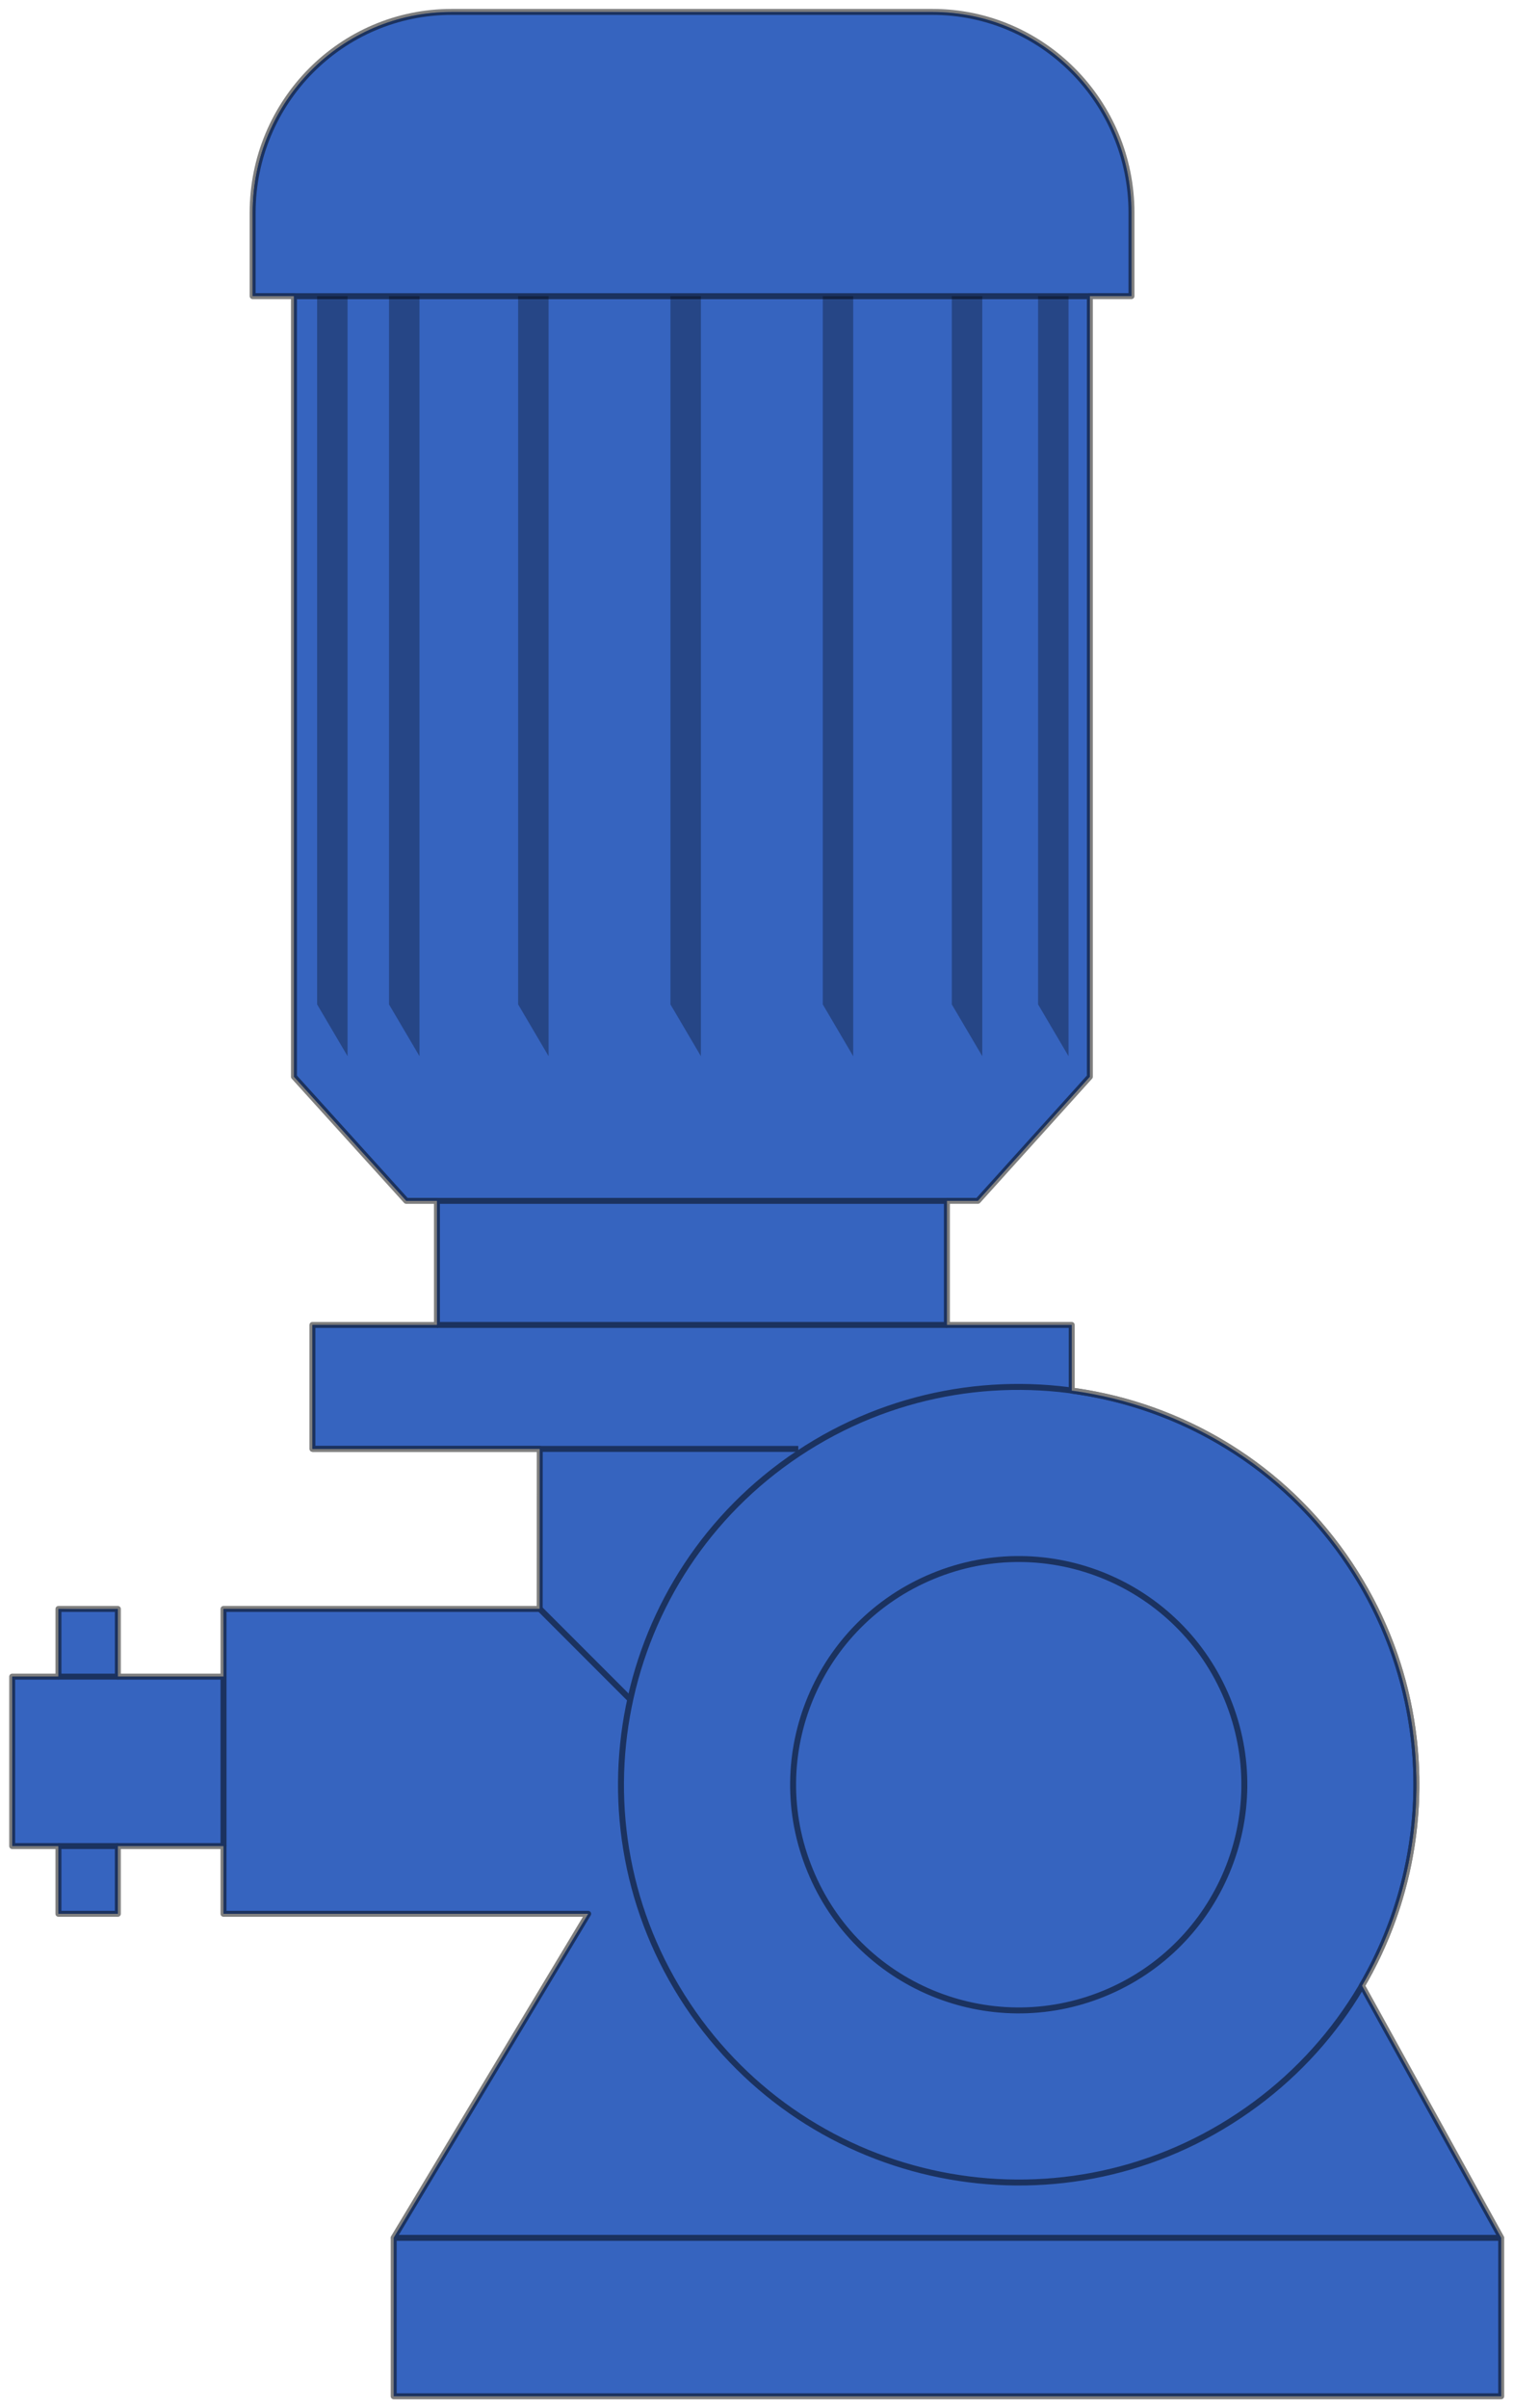 <?xml version="1.0" encoding="utf-8"?>
<!-- Generator: Adobe Illustrator 15.1.0, SVG Export Plug-In . SVG Version: 6.00 Build 0)  -->
<!DOCTYPE svg PUBLIC "-//W3C//DTD SVG 1.1//EN" "http://www.w3.org/Graphics/SVG/1.1/DTD/svg11.dtd">
<svg version="1.1" id="Layer_1" xmlns="http://www.w3.org/2000/svg" xmlns:agg="http://www.example.com" xmlns:xlink="http://www.w3.org/1999/xlink" x="0px" y="0px"
	 width="127px" height="202px" viewBox="0 0 127 202">
	 
<agg:params>
	<agg:param type="C" name="color" description="Color" cssAttributes="fill" classes="color"/>
	<agg:param type="F" name="saturation" description="Saturation" min="0" max="1" cssAttributes="opacity" classes="color"/>
</agg:params>

<style type="text/css" >
   <![CDATA[

	.stroke,.thin,.thick{
		stroke-linecap:butt;
		stroke-linejoin:round;
		stroke: black;
		fill:none;
		opacity:0.5;
	}

	.stroke{stroke-width:0.5;}

	.thin {stroke-width:0.25;}

	.thick {stroke-width:0.75;}
	
	.color {
		fill:#3664BF;
		opacity:0.2;
	}

      ]]>
</style>
	 
<defs>
	<linearGradient id="support_1" gradientUnits="userSpaceOnUse" x1="91.473" y1="207.82" x2="62.175" y2="157.075">
		<stop  offset="0" style="stop-color:#CFCFCF"/>
		<stop  offset="0.479" style="stop-color:#B5B5B5"/>
		<stop  offset="0.485" style="stop-color:#C9C9C9"/>
		<stop  offset="1" style="stop-color:#EDEDED"/>
	</linearGradient>
	<linearGradient id="support_2" xlink:href="#support_1" x1="316.666" y1="-78.767" x2="301.556" y2="-52.595" gradientTransform="matrix(1 0 0 -1 -229.62 128.609)"/>
	
	<linearGradient id="cyl" gradientUnits="userSpaceOnUse">
		<stop  offset="0" style="stop-color:#616262"/>
		<stop  offset="0.013" style="stop-color:#676767"/>
		<stop  offset="0.082" style="stop-color:#939393"/>
		<stop  offset="0.152" style="stop-color:#B9B9BA"/>
		<stop  offset="0.221" style="stop-color:#D6D6D6"/>
		<stop  offset="0.288" style="stop-color:#EAEAEA"/>
		<stop  offset="0.355" style="stop-color:#F6F7F7"/>
		<stop  offset="0.42" style="stop-color:#FCFDFF"/>
		<stop  offset="0.546" style="stop-color:#F6F7F7"/>
		<stop  offset="0.677" style="stop-color:#EAEAEA"/>
		<stop  offset="0.809" style="stop-color:#D6D6D6"/>
		<stop  offset="0.943" style="stop-color:#B9B9BA"/>
		<stop  offset="1" style="stop-color:#ABABAB"/>
	</linearGradient>
	
	<linearGradient id="cyl_1" xlink:href="#cyl" x1="4.647" y1="147.741" x2="9.823" y2="147.741"/>
	<linearGradient id="cyl_2" xlink:href="#cyl" x1="846.639" y1="-622.623" x2="889.443" y2="-622.623" gradientTransform="matrix(1 0 0 -1 -809.961 -516.693)"/>
	<linearGradient id="cyl_3" xlink:href="#cyl" x1="834.637" y1="-579.475" x2="901.443" y2="-579.475" gradientTransform="matrix(1 0 0 -1 -809.961 -516.693)"/>
	<linearGradient id="cyl_4" xlink:href="#cyl" x1="831.29" y1="-529.612" x2="904.821" y2="-529.612" gradientTransform="matrix(1 0 0 -1 -809.961 -516.693)"/>
	<linearGradient id="cyl_5" xlink:href="#cyl" x1="26.331" y1="116.334" x2="89.859" y2="116.334"/>
	<linearGradient id="cyl_6" xlink:href="#cyl" x1="45.349" y1="141.027" x2="70.838" y2="141.027"/>
	<linearGradient id="cyl_7" xlink:href="#cyl" x1="47.096" y1="145.004" x2="72.586" y2="145.004" gradientTransform="matrix(-1.346898e-010 1 -1 -1.346898e-010 189.821 87.901)"/>
	<linearGradient id="cyl_8" xlink:href="#cyl" x1="9.893" y1="140.498" x2="9.893" y2="154.862"/>
	
	<linearGradient id="flat_1" gradientUnits="userSpaceOnUse" x1="67.018" y1="121.738" x2="104.232" y2="178.013">
		<stop  offset="0" style="stop-color:#D7D7D7"/>
		<stop  offset="0.242" style="stop-color:#F8F8F8"/>
		<stop  offset="0.642" style="stop-color:#D7D7D7"/>
		<stop  offset="1" style="stop-color:#8B8B8B"/>
	</linearGradient>
	<linearGradient id="flat_2" xlink:href="#flat_1" x1="535.367" y1="675.067" x2="553.707" y2="706.833" gradientTransform="matrix(1 0 0 1 -459.24 -541.615)"/>
	
	<linearGradient id="shadow_1" gradientUnits="userSpaceOnUse" x1="561.431" y1="720.21" x2="527.85" y2="662.046" gradientTransform="matrix(1 0 0 1 -459.24 -541.615)">
		<stop  offset="0" style="stop-color:#000000"/>
		<stop  offset="1" style="stop-color:#FFFFFF"/>
	</linearGradient>
	<linearGradient id="shadow_2" xlink:href="#shadow_1" x1="554.664" y1="708.483" x2="535.291" y2="674.929" gradientTransform="matrix(1 0 0 1 -459.24 -541.615)"/>
	
	<path id="boundary" d="M114.321,166.552c6.23-10.653,6.28-24.361-1.018-35.319
		c-5.535-8.324-14.16-13.35-23.345-14.589v-5.51H79.482v-10.409h2.6l9.4-10.412V24.838c2.089,0,3.348,0,3.493,0
		c0-2.33,0-4.662,0-6.991C94.976,8.551,87.485,1,78.277,1C64.801,1,51.356,1,37.91,1c-9.244,0-16.703,7.548-16.703,16.847
		c0,2.329,0,4.661,0,6.991c0.145,0,1.394,0,3.468,0v65.476l9.426,10.412h2.576v10.409H26.225v10.399h19.081l-0.005,13.422H18.762
		v5.678H9.893v-5.678H4.906v5.678H1.024v14.213h3.881v5.681h4.987v-5.681h8.869v5.681h30.61L33.038,187.71h0.008v13.288h92.964
		V187.71h0.005L114.321,166.552z"/>
</defs>	 
	 
<polygon fill="url(#support_1)" points="110.984,160.514 126.015,187.71 33.038,187.71 49.381,160.514 	"/>
<rect x="33.046" y="187.71" fill="url(#support_2)" width="92.964" height="13.288"/>

<g id="cyl">
	<rect x="4.906" y="134.955" fill="url(#cyl_1)" width="4.987" height="25.572"/>
	<rect x="36.678" y="100.725" fill="url(#cyl_2)" width="42.805" height="10.409"/>
	<path fill="url(#cyl_3)" d="M91.482,24.838v65.476l-9.4,10.412h-2.6H36.678h-2.576l-9.426-10.412V24.838
		C46.947,24.838,69.188,24.838,91.482,24.838z"/>
	<path id="top_part" fill="url(#cyl_4)" d="M94.976,17.847c0,2.329,0,4.661,0,6.991c-1.155,0-72.609,0-73.768,0
		c0-2.33,0-4.662,0-6.991C21.208,8.548,28.666,1,37.91,1c13.446,0,26.891,0,40.367,0C87.485,1,94.976,8.551,94.976,17.847z"/>
	<rect x="26.225" y="111.134" fill="url(#cyl_5)" width="63.733" height="10.399"/>
	<polygon fill="url(#cyl_6)" points="70.877,160.521 45.306,134.949 45.306,121.533 70.877,121.533"/>
	<polygon fill="url(#cyl_7)" points="18.762,160.527 18.762,134.955 45.301,134.955 70.872,160.527"/>
	<rect x="1.024" y="140.633" fill="url(#cyl_8)" width="17.738" height="14.213"/>
</g>

<g id="flat">
	<path fill="url(#flat_1)" d="M113.304,131.232c-10.209-15.355-30.931-19.515-46.294-9.312
		c-15.338,10.207-19.5,30.919-9.293,46.251c10.211,15.353,30.933,19.517,46.271,9.305
		C119.349,167.278,123.513,146.563,113.304,131.232z"/>
	<path fill="url(#flat_2)" d="M92.328,166.265c9.149-3.75,13.524-14.206,9.75-23.379c-3.749-9.146-14.233-13.517-23.386-9.745
		c-9.154,3.744-13.525,14.227-9.751,23.375C72.686,165.666,83.151,170.03,92.328,166.265z"/>
</g>

<g id="shadows" opacity="0.5">
	<path fill="url(#shadow_1)" d="M103.437,176.629c14.88-9.886,18.922-29.976,9.015-44.846c-9.891-14.872-29.99-18.915-44.868-9.01
		c-14.881,9.883-18.927,29.973-9.015,44.846C68.458,182.492,88.555,186.538,103.437,176.629z M113.304,131.232
		c10.209,15.331,6.051,36.046-9.316,46.244c-15.338,10.212-36.06,6.048-46.271-9.305c-10.207-15.333-6.044-36.044,9.293-46.251
		C82.371,111.717,103.089,115.877,113.304,131.232z"/>
	<path fill="url(#shadow_2)" d="M92.328,166.265c9.149-3.75,13.524-14.206,9.75-23.379c-3.749-9.146-14.233-13.517-23.386-9.745
		c-9.154,3.744-13.525,14.227-9.751,23.375C72.686,165.666,83.151,170.03,92.328,166.265z M103.021,142.496
		c3.981,9.673-0.642,20.733-10.325,24.712c-9.66,3.973-20.744-0.646-24.696-10.323c-3.979-9.657,0.64-20.71,10.323-24.687
		C87.98,128.22,99.043,132.839,103.021,142.496z"/>
</g>

<use xlink:href="#boundary" class="color"/>

<g id="ribs" opacity="0.3">
	<polyline points="87.137,24.838 87.137,84.248 89.691,88.592 89.691,87.715 89.691,24.838 	"/>
	<polyline points="79.893,24.838 79.893,84.248 82.453,88.592 82.453,87.715 82.453,24.838 	"/>
	<polyline points="69.063,24.838 69.063,84.248 71.616,88.592 71.616,87.715 71.616,24.838 	"/>
	<polyline points="56.276,24.838 56.276,84.248 58.833,88.592 58.833,87.715 58.833,24.838 	"/>
	<polyline points="43.492,24.838 43.492,84.248 46.048,88.592 46.048,87.715 46.048,24.838 	"/>
	<polyline points="32.653,24.838 32.653,84.248 35.212,88.592 35.212,87.715 35.212,24.838 	"/>
	<polyline points="26.618,24.838 26.618,84.248 29.175,88.592 29.175,87.715 29.175,24.838 	"/>
</g>

<g class="stroke">
	<use xlink:href="#boundary"/>
	<path d="M103.021,142.496
		c3.981,9.673-0.642,20.733-10.325,24.712c-9.66,3.973-20.744-0.646-24.696-10.323c-3.979-9.657,0.64-20.71,10.323-24.687
		C87.98,128.22,99.043,132.839,103.021,142.496z"/>
	<path d="M113.302,131.232
		c10.209,15.331,6.051,36.046-9.316,46.244c-15.338,10.212-36.06,6.048-46.271-9.305c-10.207-15.333-6.045-36.044,9.293-46.251
		C82.369,111.717,103.087,115.877,113.302,131.232z"/>
	<line x1="36.678" y1="111.134" x2="79.482" y2="111.134"/>
	<line x1="26.225" y1="121.533" x2="67.01" y2="121.533"/>
	<line x1="45.306" y1="134.949" x2="52.911" y2="142.553"/>
	<line x1="18.762" y1="140.633" x2="18.762" y2="154.847"/>
	<line x1="4.906" y1="140.633" x2="9.893" y2="140.633"/>
	<line x1="4.906" y1="154.847" x2="9.893" y2="154.847"/>
	<line x1="33.046" y1="187.71" x2="126.01" y2="187.71"/>
	<line x1="24.681" y1="24.844" x2="91.478" y2="24.844"/>
	<line x1="36.682" y1="100.728" x2="79.477" y2="100.728"/>
</g>
</svg>
